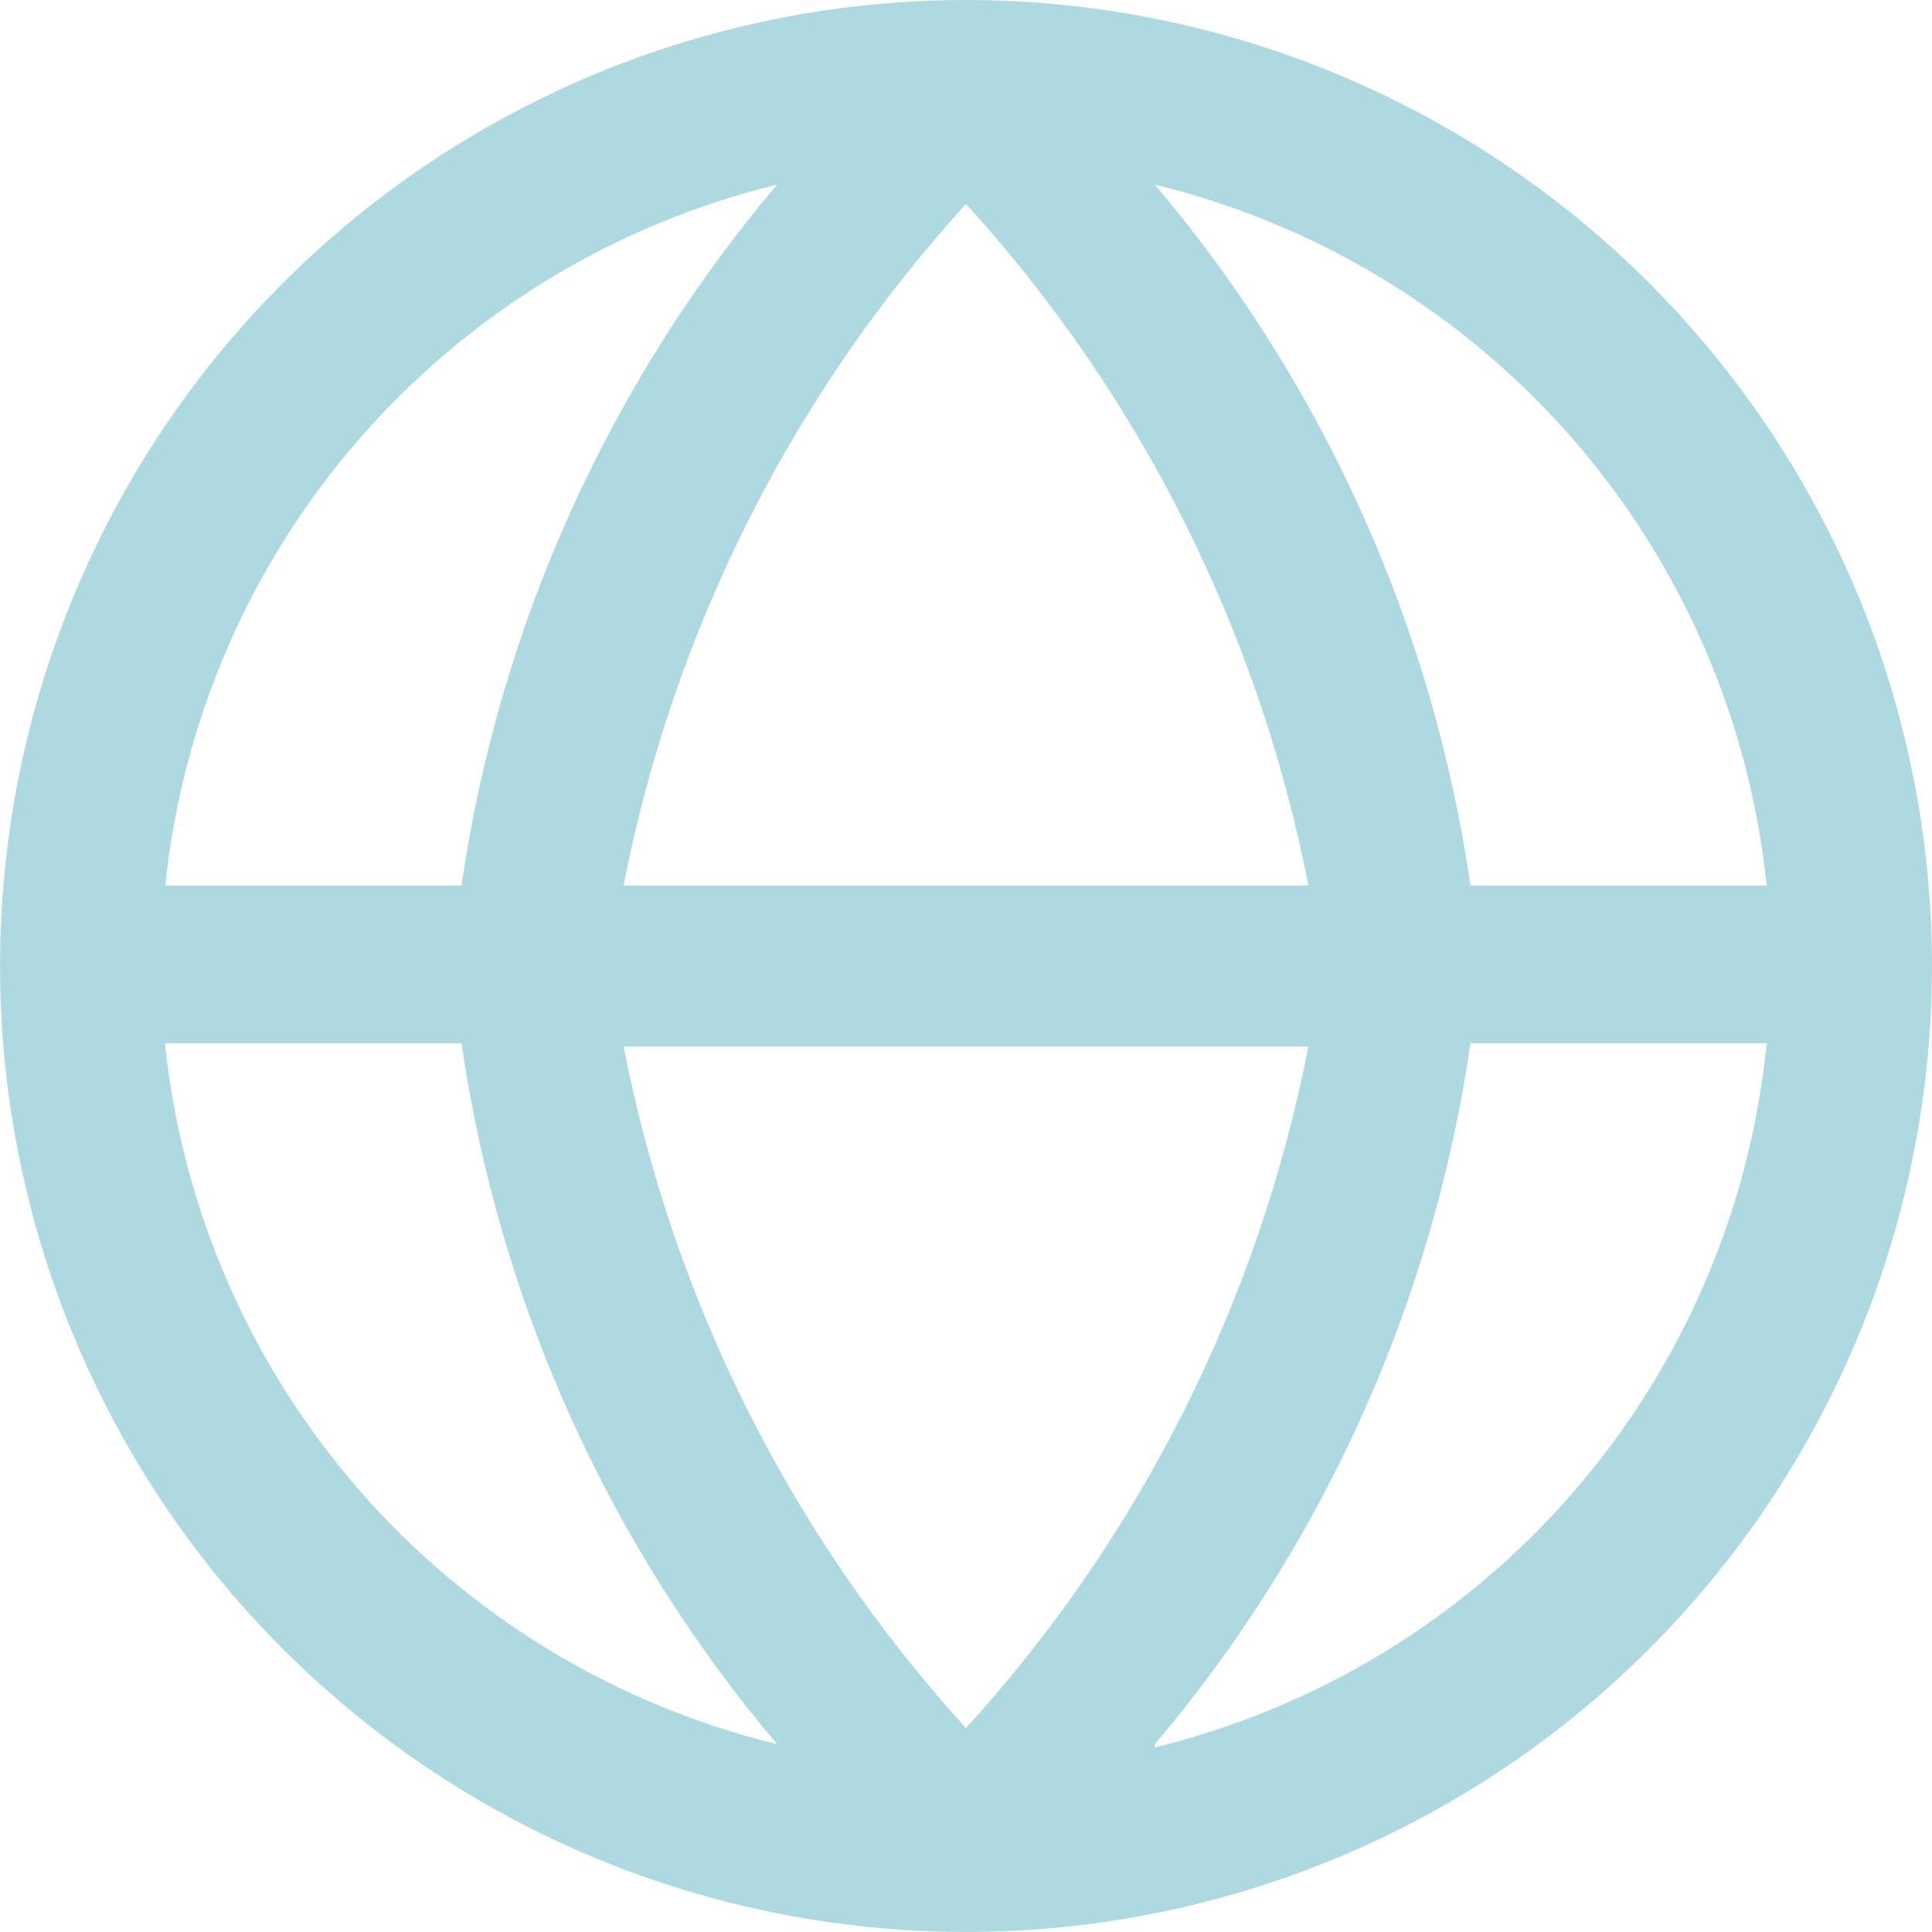 <svg width="18" height="18" viewBox="0 0 18 18" fill="none" xmlns="http://www.w3.org/2000/svg">
<path d="M9 0C7.22 0 5.48 0.528 4 1.517C2.52 2.506 1.366 3.911 0.685 5.556C0.004 7.2 -0.174 9.01 0.173 10.756C0.52 12.502 1.377 14.105 2.636 15.364C3.895 16.623 5.498 17.48 7.244 17.827C8.99 18.174 10.8 17.996 12.444 17.315C14.089 16.634 15.494 15.48 16.483 14C17.472 12.52 18 10.78 18 9C18 6.613 17.052 4.324 15.364 2.636C13.676 0.948 11.387 0 9 0ZM16.46 8.25H13.7C13.351 5.841 12.332 3.578 10.76 1.72C12.268 2.087 13.625 2.912 14.646 4.081C15.666 5.25 16.3 6.706 16.46 8.25ZM5.81 9.75H12.19C11.728 12.119 10.625 14.315 9 16.1C7.375 14.315 6.272 12.119 5.81 9.75ZM5.81 8.25C6.272 5.881 7.375 3.685 9 1.9C10.625 3.685 11.728 5.881 12.19 8.25H5.81ZM7.24 1.72C5.668 3.578 4.649 5.841 4.3 8.25H1.54C1.7 6.706 2.334 5.25 3.355 4.081C4.375 2.912 5.732 2.087 7.24 1.72ZM1.54 9.72H4.3C4.649 12.129 5.668 14.392 7.24 16.25C5.737 15.884 4.383 15.064 3.363 13.901C2.343 12.738 1.706 11.288 1.54 9.75V9.72ZM10.76 16.25C12.332 14.392 13.351 12.129 13.7 9.72H16.46C16.306 11.269 15.675 12.732 14.654 13.907C13.633 15.082 12.272 15.911 10.76 16.28V16.25Z" fill="#AFD9E1"/>
</svg>
